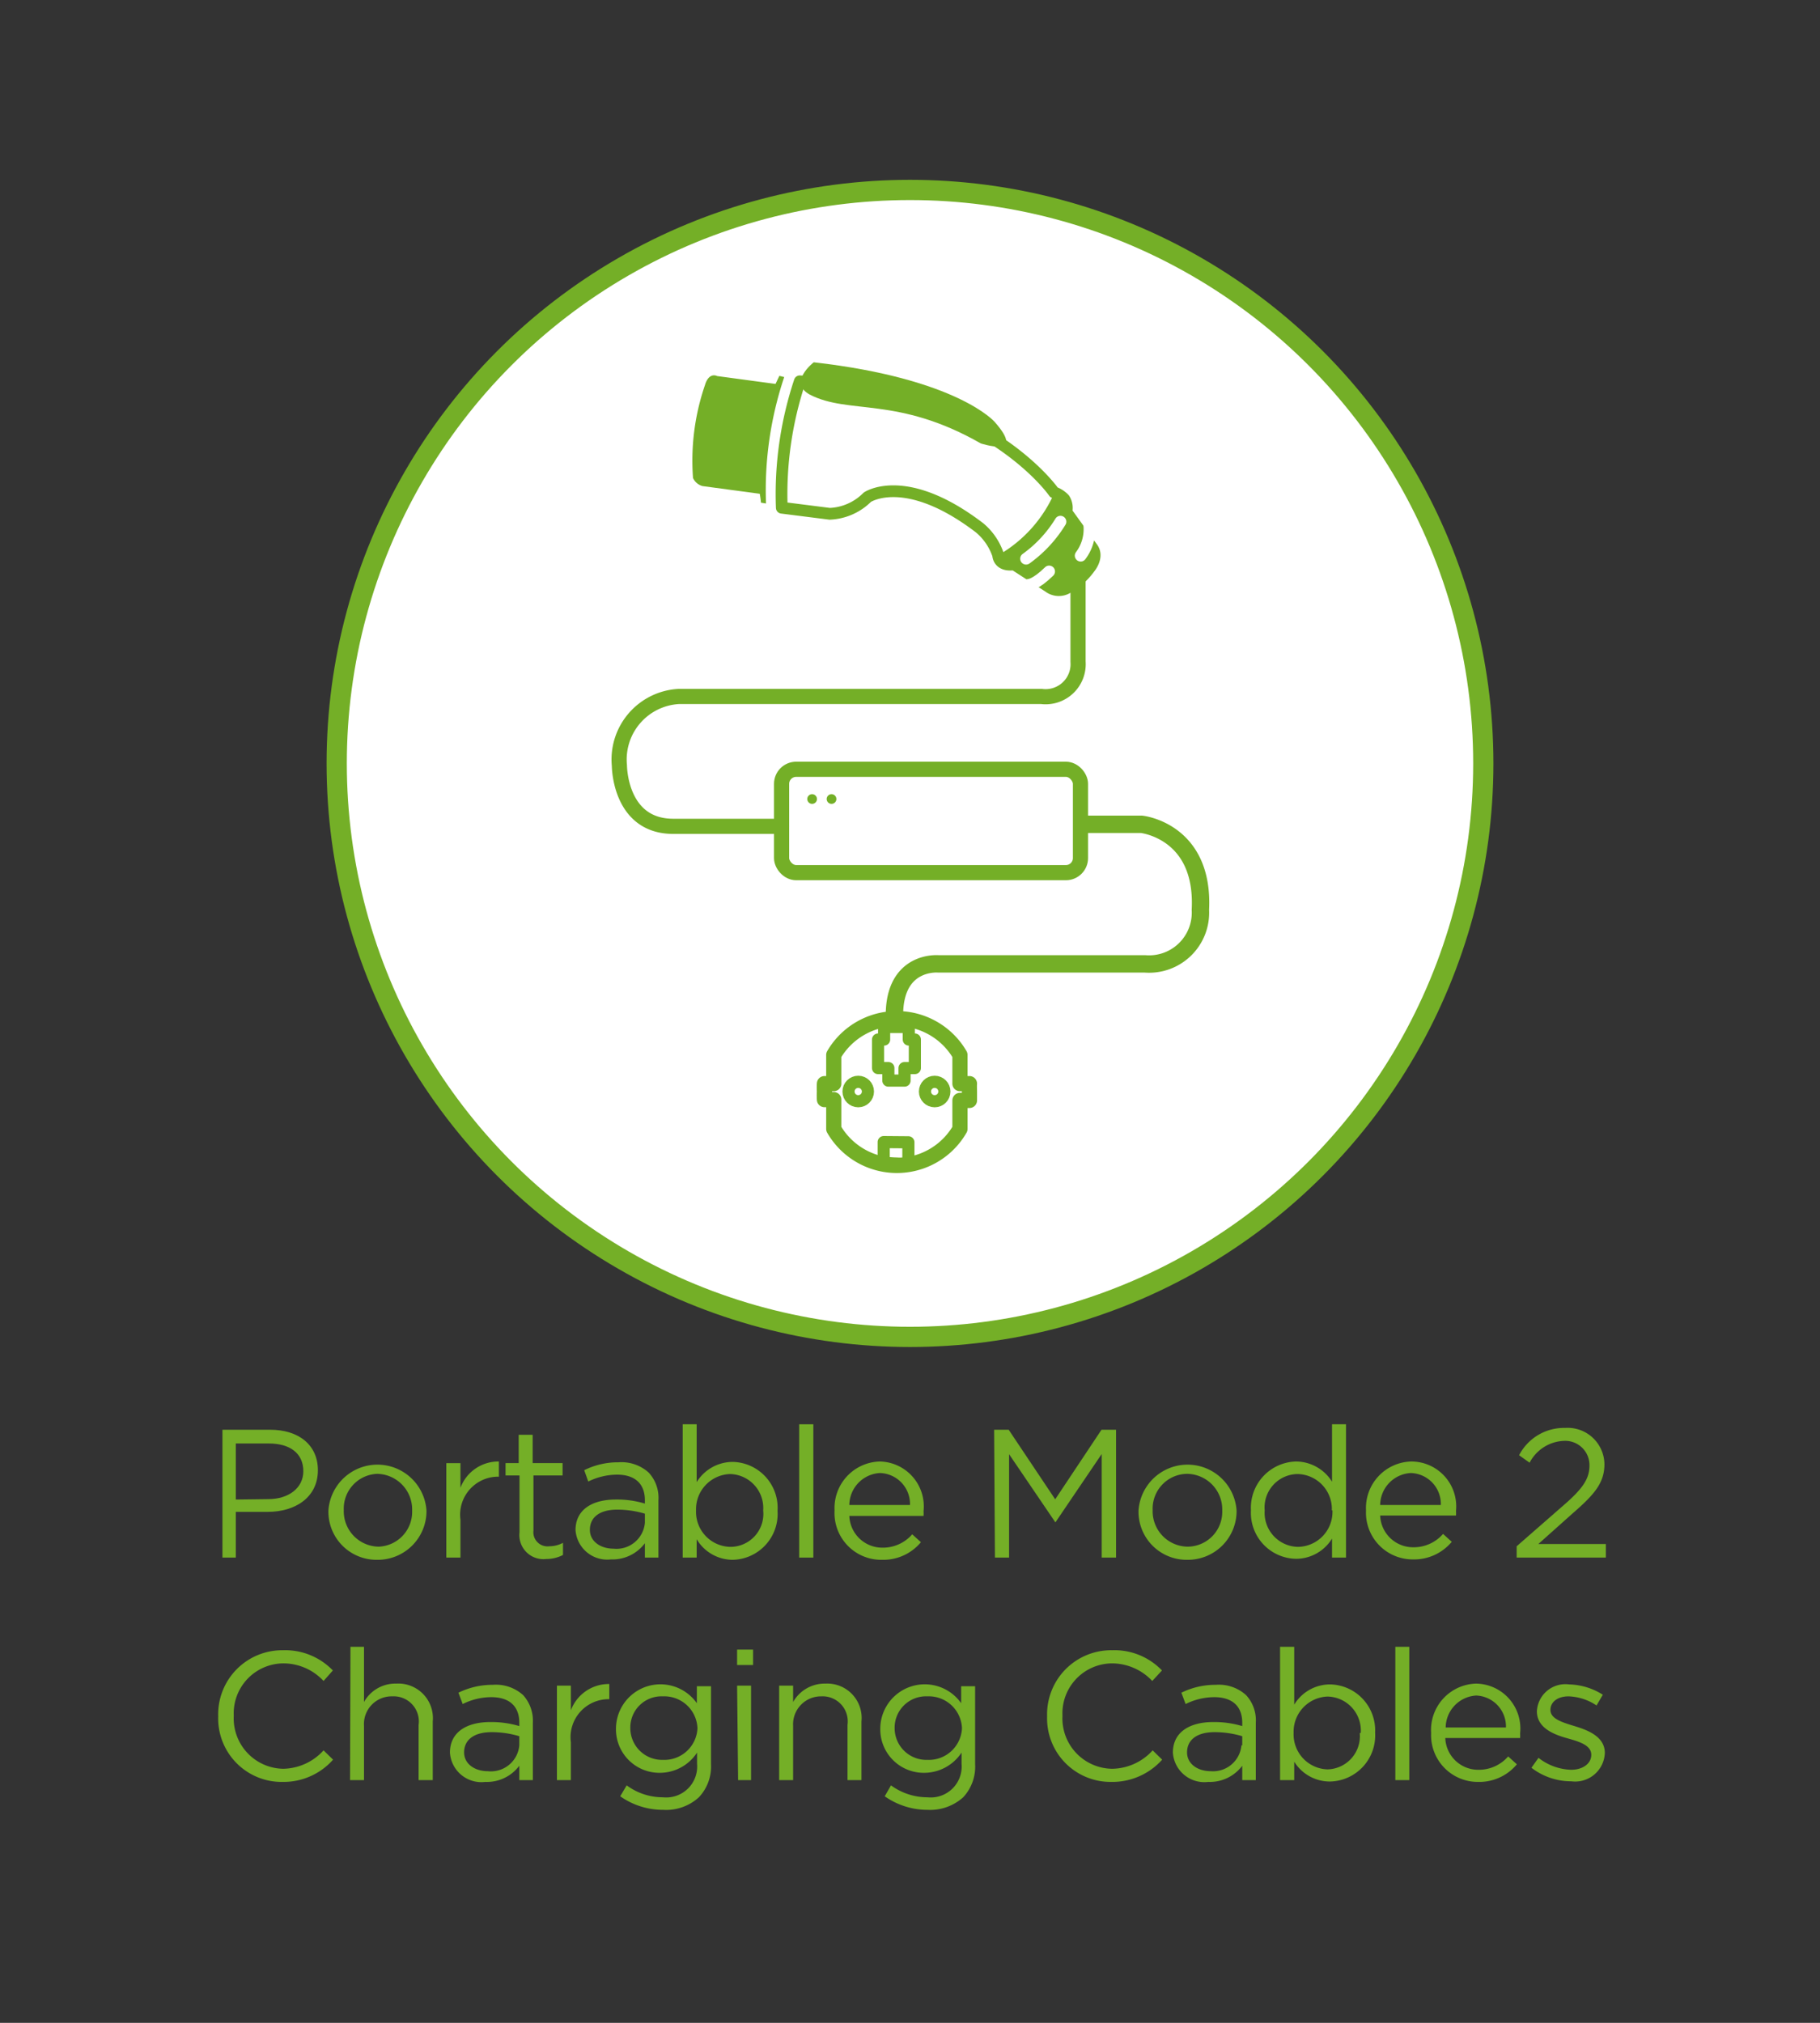 <svg id="Layer_1" data-name="Layer 1" xmlns="http://www.w3.org/2000/svg" viewBox="0 0 90 100"><rect x="0" y="0" width="90" height="100" fill="#333333" stroke="none"/><defs><style>.cls-1{fill:#fff;stroke-miterlimit:10;}.cls-1,.cls-2,.cls-5,.cls-6,.cls-7{stroke:#74af27;}.cls-2,.cls-4,.cls-5,.cls-6,.cls-7{fill:none;stroke-linecap:round;stroke-linejoin:round;}.cls-2,.cls-4{stroke-width:0.58px;}.cls-3{fill:#74af27;}.cls-4{stroke:#fff;}.cls-5{stroke-width:0.75px;}.cls-6{stroke-width:0.86px;}.cls-7{stroke-width:0.6px;}</style></defs><title>EV-Connectors_Leads-Portable-Mode2-ChargingCables-Schuko</title><circle class="cls-1" cx="45" cy="37.74" r="28.35"/><path class="cls-2" d="M54,27.07l-1.27-1.76a.82.82,0,0,0-.1-.64,1.26,1.26,0,0,0-.51-.33s-3.43-5-12.57-5.49a17.66,17.66,0,0,0-.89,6.25l2.37.3a2.78,2.78,0,0,0,1.86-.82s1.89-1.29,5.56,1.52a3,3,0,0,1,.91,1.34s0,.57.79.46l1.7,1.1a.83.83,0,0,0,.93.06,3.5,3.5,0,0,0,1.11-1S54.35,27.51,54,27.07Z"/><path class="cls-3" d="M37.88,24.89a17.55,17.55,0,0,1,.9-6.25l-.24-.06-.19.4-2.89-.39s-.4-.22-.6.45a11.51,11.51,0,0,0-.59,4.59.73.73,0,0,0,.47.4l2.83.38a4.36,4.36,0,0,1,.06.44Z"/><path class="cls-3" d="M52.15,24.34c.13-.29.51.33.51.33a.82.82,0,0,1,.1.64L54,27.07c.32.44-.11,1-.11,1a3.5,3.5,0,0,1-1.11,1,.83.83,0,0,1-.93-.06l-1.7-1.1c-.77.11-.79-.46-.79-.46A6.61,6.61,0,0,0,52.15,24.34Z"/><path class="cls-4" d="M50.74,27.62a6.28,6.28,0,0,0,1.7-1.83"/><path class="cls-4" d="M50.88,28.91s.33,0,1-.66"/><path class="cls-4" d="M53.44,27.47A2.18,2.18,0,0,0,53.87,26"/><path class="cls-3" d="M40.24,17.91s-1.3,1-.19,1.6c1.94,1,4.33.06,8.45,2.41,0,0,2.29.76.69-1.06C49.19,20.86,47.37,18.72,40.24,17.91Z"/><path class="cls-5" d="M53.31,28.62v4.09a1.61,1.61,0,0,1-1.81,1.72H33.57a3.12,3.12,0,0,0-2.94,3.42s0,3,2.66,3h5.36"/><rect class="cls-5" x="38.65" y="38.03" width="14.78" height="5.11" rx="0.72"/><circle class="cls-3" cx="40.16" cy="39.5" r="0.24"/><circle class="cls-3" cx="41.12" cy="39.5" r="0.24"/><path class="cls-6" d="M53.65,40.75h2.8s3.11.32,2.91,4.23a2.54,2.54,0,0,1-2.74,2.67H46.4s-2.17-.2-2.17,2.54"/><path class="cls-5" d="M47.94,54c0,.14,0,.27,0,.4h-.47v1.41a3.6,3.6,0,0,1-6.24,0V54.36h-.46a2.6,2.6,0,0,1,0-.4,2.56,2.56,0,0,1,0-.39h.46V52.15a3.61,3.61,0,0,1,6.24,0v1.42h.47C47.93,53.7,47.94,53.83,47.94,54Z"/><circle class="cls-7" cx="42.44" cy="53.96" r="0.48"/><circle class="cls-7" cx="46.22" cy="53.96" r="0.48"/><path class="cls-7" d="M44.92,56.47v1.05a3.81,3.81,0,0,1-.59,0,3.36,3.36,0,0,1-.63-.06v-1Z"/><polygon class="cls-7" points="45.24 51.39 45.24 52.8 44.73 52.8 44.73 53.42 43.93 53.42 43.93 52.8 43.42 52.8 43.42 51.39 43.72 51.39 43.72 50.77 44.94 50.77 44.94 51.39 45.24 51.39"/><path class="cls-3" d="M11,70.68h2.36c1.42,0,2.36.76,2.36,2v0c0,1.36-1.14,2.06-2.48,2.06H11.66V77H11Zm2.27,3.43c1,0,1.73-.55,1.73-1.38v0c0-.9-.68-1.37-1.7-1.37H11.66v2.77Z"/><path class="cls-3" d="M16.24,74.68v0a2.43,2.43,0,0,1,4.85,0h0a2.41,2.41,0,0,1-2.44,2.43A2.38,2.38,0,0,1,16.24,74.68Zm4.14,0v0a1.76,1.76,0,0,0-1.73-1.82A1.72,1.72,0,0,0,17,74.65h0a1.75,1.75,0,0,0,1.72,1.81A1.72,1.72,0,0,0,20.38,74.68Z"/><path class="cls-3" d="M22.07,72.33h.7v1.22a2,2,0,0,1,1.9-1.3V73h-.06a1.88,1.88,0,0,0-1.84,2.13V77h-.7Z"/><path class="cls-3" d="M25.69,75.75V72.94H25v-.61h.65v-1.4h.69v1.4h1.48v.61H26.38v2.72a.7.7,0,0,0,.79.78,1.42,1.42,0,0,0,.67-.17v.6a1.79,1.79,0,0,1-.83.2A1.19,1.19,0,0,1,25.69,75.75Z"/><path class="cls-3" d="M28.46,75.64v0c0-1,.81-1.51,2-1.51a4.78,4.78,0,0,1,1.43.2v-.16c0-.84-.51-1.27-1.38-1.27a3.27,3.27,0,0,0-1.42.34l-.2-.56a3.73,3.73,0,0,1,1.69-.39,2,2,0,0,1,1.5.51,1.83,1.83,0,0,1,.48,1.36V77h-.67v-.71a2,2,0,0,1-1.68.8A1.57,1.57,0,0,1,28.46,75.64Zm3.43-.36v-.45a4.8,4.8,0,0,0-1.37-.2c-.87,0-1.35.38-1.35,1v0c0,.58.54.93,1.17.93A1.41,1.41,0,0,0,31.89,75.28Z"/><path class="cls-3" d="M34.45,76.09V77h-.69V70.41h.69v2.86a2.1,2.1,0,0,1,1.78-1,2.27,2.27,0,0,1,2.22,2.42h0a2.27,2.27,0,0,1-2.22,2.42A2.08,2.08,0,0,1,34.45,76.09Zm3.29-1.42v0a1.68,1.68,0,0,0-1.64-1.8,1.74,1.74,0,0,0-1.68,1.8h0a1.73,1.73,0,0,0,1.68,1.8A1.63,1.63,0,0,0,37.74,74.67Z"/><path class="cls-3" d="M39.52,70.41h.7V77h-.7Z"/><path class="cls-3" d="M41.27,74.67v0a2.3,2.3,0,0,1,2.23-2.42,2.22,2.22,0,0,1,2.17,2.46,1.77,1.77,0,0,1,0,.23H42a1.63,1.63,0,0,0,1.64,1.57,1.92,1.92,0,0,0,1.47-.66l.43.39a2.42,2.42,0,0,1-1.92.87A2.31,2.31,0,0,1,41.27,74.67ZM45,74.4a1.53,1.53,0,0,0-1.49-1.58A1.6,1.6,0,0,0,42,74.4Z"/><path class="cls-3" d="M49.16,70.68h.72l2.3,3.44,2.29-3.44h.72V77h-.71V71.88l-2.29,3.38h0l-2.29-3.37V77h-.7Z"/><path class="cls-3" d="M56.3,74.68v0a2.43,2.43,0,0,1,4.85,0h0a2.41,2.41,0,0,1-2.44,2.43A2.38,2.38,0,0,1,56.3,74.68Zm4.14,0v0a1.76,1.76,0,0,0-1.73-1.82A1.72,1.72,0,0,0,57,74.65h0a1.75,1.75,0,0,0,1.72,1.81A1.72,1.72,0,0,0,60.44,74.68Z"/><path class="cls-3" d="M61.86,74.67v0a2.29,2.29,0,0,1,2.23-2.42,2.11,2.11,0,0,1,1.78,1V70.41h.69V77h-.69v-.94a2.09,2.09,0,0,1-1.78,1A2.27,2.27,0,0,1,61.86,74.67Zm4,0h0a1.73,1.73,0,0,0-1.68-1.8,1.65,1.65,0,0,0-1.64,1.8h0a1.68,1.68,0,0,0,1.64,1.8A1.73,1.73,0,0,0,65.89,74.66Z"/><path class="cls-3" d="M67.55,74.67v0a2.3,2.3,0,0,1,2.23-2.42A2.22,2.22,0,0,1,72,74.69a1.77,1.77,0,0,1,0,.23H68.25a1.63,1.63,0,0,0,1.64,1.57,1.92,1.92,0,0,0,1.47-.66l.43.39a2.42,2.42,0,0,1-1.92.87A2.31,2.31,0,0,1,67.55,74.67Zm3.7-.27a1.53,1.53,0,0,0-1.49-1.58,1.6,1.6,0,0,0-1.51,1.58Z"/><path class="cls-3" d="M75,76.44l2.29-2c1-.86,1.31-1.35,1.31-2a1.2,1.2,0,0,0-1.26-1.21,2,2,0,0,0-1.7,1.08l-.52-.37a2.5,2.5,0,0,1,2.27-1.35,1.82,1.82,0,0,1,1.95,1.79h0c0,.92-.48,1.49-1.59,2.45l-1.68,1.5h3.34V77H75Z"/><path class="cls-3" d="M10.79,84.85v0A3.17,3.17,0,0,1,14,81.58a3.27,3.27,0,0,1,2.46,1L16,83.1a2.71,2.71,0,0,0-2-.87,2.47,2.47,0,0,0-2.44,2.59h0A2.49,2.49,0,0,0,14,87.44a2.75,2.75,0,0,0,2-.91l.47.46A3.27,3.27,0,0,1,14,88.09,3.14,3.14,0,0,1,10.79,84.85Z"/><path class="cls-3" d="M17.33,81.41H18v2.73a1.77,1.77,0,0,1,1.59-.91A1.71,1.71,0,0,1,21.4,85.1V88h-.7V85.27a1.24,1.24,0,0,0-1.29-1.41A1.37,1.37,0,0,0,18,85.32V88h-.69Z"/><path class="cls-3" d="M22.25,86.64v0c0-1,.81-1.51,2-1.51a4.83,4.83,0,0,1,1.43.2v-.16c0-.84-.51-1.27-1.39-1.27a3.19,3.19,0,0,0-1.41.34l-.21-.56a3.8,3.8,0,0,1,1.7-.39,2,2,0,0,1,1.5.51,1.88,1.88,0,0,1,.48,1.36V88h-.67v-.71a2,2,0,0,1-1.68.8A1.56,1.56,0,0,1,22.25,86.64Zm3.43-.36v-.45a4.8,4.8,0,0,0-1.37-.2c-.87,0-1.36.38-1.36,1v0c0,.58.54.93,1.17.93A1.41,1.41,0,0,0,25.68,86.28Z"/><path class="cls-3" d="M27.54,83.33h.69v1.22a2,2,0,0,1,1.9-1.3V84h-.05a1.88,1.88,0,0,0-1.85,2.13V88h-.69Z"/><path class="cls-3" d="M30.67,88.8l.32-.54a3,3,0,0,0,1.79.59,1.53,1.53,0,0,0,1.69-1.66v-.55a2.2,2.2,0,0,1-1.83,1,2.15,2.15,0,0,1-2.18-2.18v0a2.2,2.2,0,0,1,4-1.26v-.84h.7v3.85a2.22,2.22,0,0,1-.6,1.64,2.4,2.4,0,0,1-1.77.62A3.66,3.66,0,0,1,30.67,88.8Zm3.82-3.36v0a1.64,1.64,0,0,0-1.71-1.58,1.54,1.54,0,0,0-1.61,1.57v0A1.57,1.57,0,0,0,32.78,87,1.64,1.64,0,0,0,34.49,85.44Z"/><path class="cls-3" d="M36.45,81.55h.79v.76h-.79Zm0,1.78h.69V88H36.5Z"/><path class="cls-3" d="M38.53,83.33h.69v.81a1.79,1.79,0,0,1,1.6-.91A1.7,1.7,0,0,1,42.6,85.1V88h-.69V85.27a1.24,1.24,0,0,0-1.29-1.41,1.38,1.38,0,0,0-1.4,1.46V88h-.69Z"/><path class="cls-3" d="M43.75,88.8l.31-.54a3.05,3.05,0,0,0,1.8.59,1.53,1.53,0,0,0,1.69-1.66v-.55a2.22,2.22,0,0,1-1.83,1,2.15,2.15,0,0,1-2.19-2.18v0a2.2,2.2,0,0,1,4-1.26v-.84h.69v3.85a2.22,2.22,0,0,1-.59,1.64,2.44,2.44,0,0,1-1.77.62A3.66,3.66,0,0,1,43.75,88.8Zm3.82-3.36v0a1.64,1.64,0,0,0-1.71-1.58,1.55,1.55,0,0,0-1.62,1.57v0A1.57,1.57,0,0,0,45.86,87,1.64,1.64,0,0,0,47.57,85.44Z"/><path class="cls-3" d="M51.78,84.85v0A3.17,3.17,0,0,1,55,81.58a3.25,3.25,0,0,1,2.46,1l-.48.52a2.74,2.74,0,0,0-2-.87,2.47,2.47,0,0,0-2.44,2.59h0A2.49,2.49,0,0,0,55,87.44a2.75,2.75,0,0,0,2-.91l.47.46a3.31,3.31,0,0,1-2.52,1.1A3.14,3.14,0,0,1,51.78,84.85Z"/><path class="cls-3" d="M58,86.64v0c0-1,.81-1.51,2-1.51a4.83,4.83,0,0,1,1.43.2v-.16c0-.84-.51-1.27-1.39-1.27a3.22,3.22,0,0,0-1.41.34l-.21-.56a3.8,3.8,0,0,1,1.7-.39,2,2,0,0,1,1.5.51,1.83,1.83,0,0,1,.48,1.36V88h-.67v-.71a2,2,0,0,1-1.68.8A1.56,1.56,0,0,1,58,86.64Zm3.43-.36v-.45a4.8,4.8,0,0,0-1.37-.2c-.87,0-1.36.38-1.36,1v0c0,.58.54.93,1.17.93A1.41,1.41,0,0,0,61.39,86.28Z"/><path class="cls-3" d="M64,87.09V88h-.7V81.41H64v2.86a2.07,2.07,0,0,1,1.78-1A2.27,2.27,0,0,1,68,85.65h0a2.28,2.28,0,0,1-2.22,2.42A2.07,2.07,0,0,1,64,87.09Zm3.29-1.42v0a1.68,1.68,0,0,0-1.64-1.8,1.74,1.74,0,0,0-1.68,1.8h0a1.73,1.73,0,0,0,1.68,1.8A1.64,1.64,0,0,0,67.24,85.67Z"/><path class="cls-3" d="M69,81.41h.69V88H69Z"/><path class="cls-3" d="M70.77,85.67v0A2.29,2.29,0,0,1,73,83.23a2.22,2.22,0,0,1,2.17,2.46,1.77,1.77,0,0,1,0,.23H71.47a1.63,1.63,0,0,0,1.64,1.57,1.92,1.92,0,0,0,1.47-.66l.43.39a2.42,2.42,0,0,1-1.92.87A2.31,2.31,0,0,1,70.77,85.67Zm3.7-.27A1.53,1.53,0,0,0,73,83.82a1.6,1.6,0,0,0-1.51,1.58Z"/><path class="cls-3" d="M75.73,87.39l.35-.49a2.75,2.75,0,0,0,1.61.59c.56,0,1-.29,1-.74v0c0-.46-.55-.64-1.16-.81S76,85.46,76,84.6v0a1.41,1.41,0,0,1,1.59-1.33,3.24,3.24,0,0,1,1.67.51l-.31.53a2.65,2.65,0,0,0-1.38-.45c-.55,0-.9.28-.9.67v0c0,.44.57.61,1.19.8s1.5.5,1.5,1.33v0a1.47,1.47,0,0,1-1.66,1.4A3.22,3.22,0,0,1,75.73,87.39Z"/></svg>